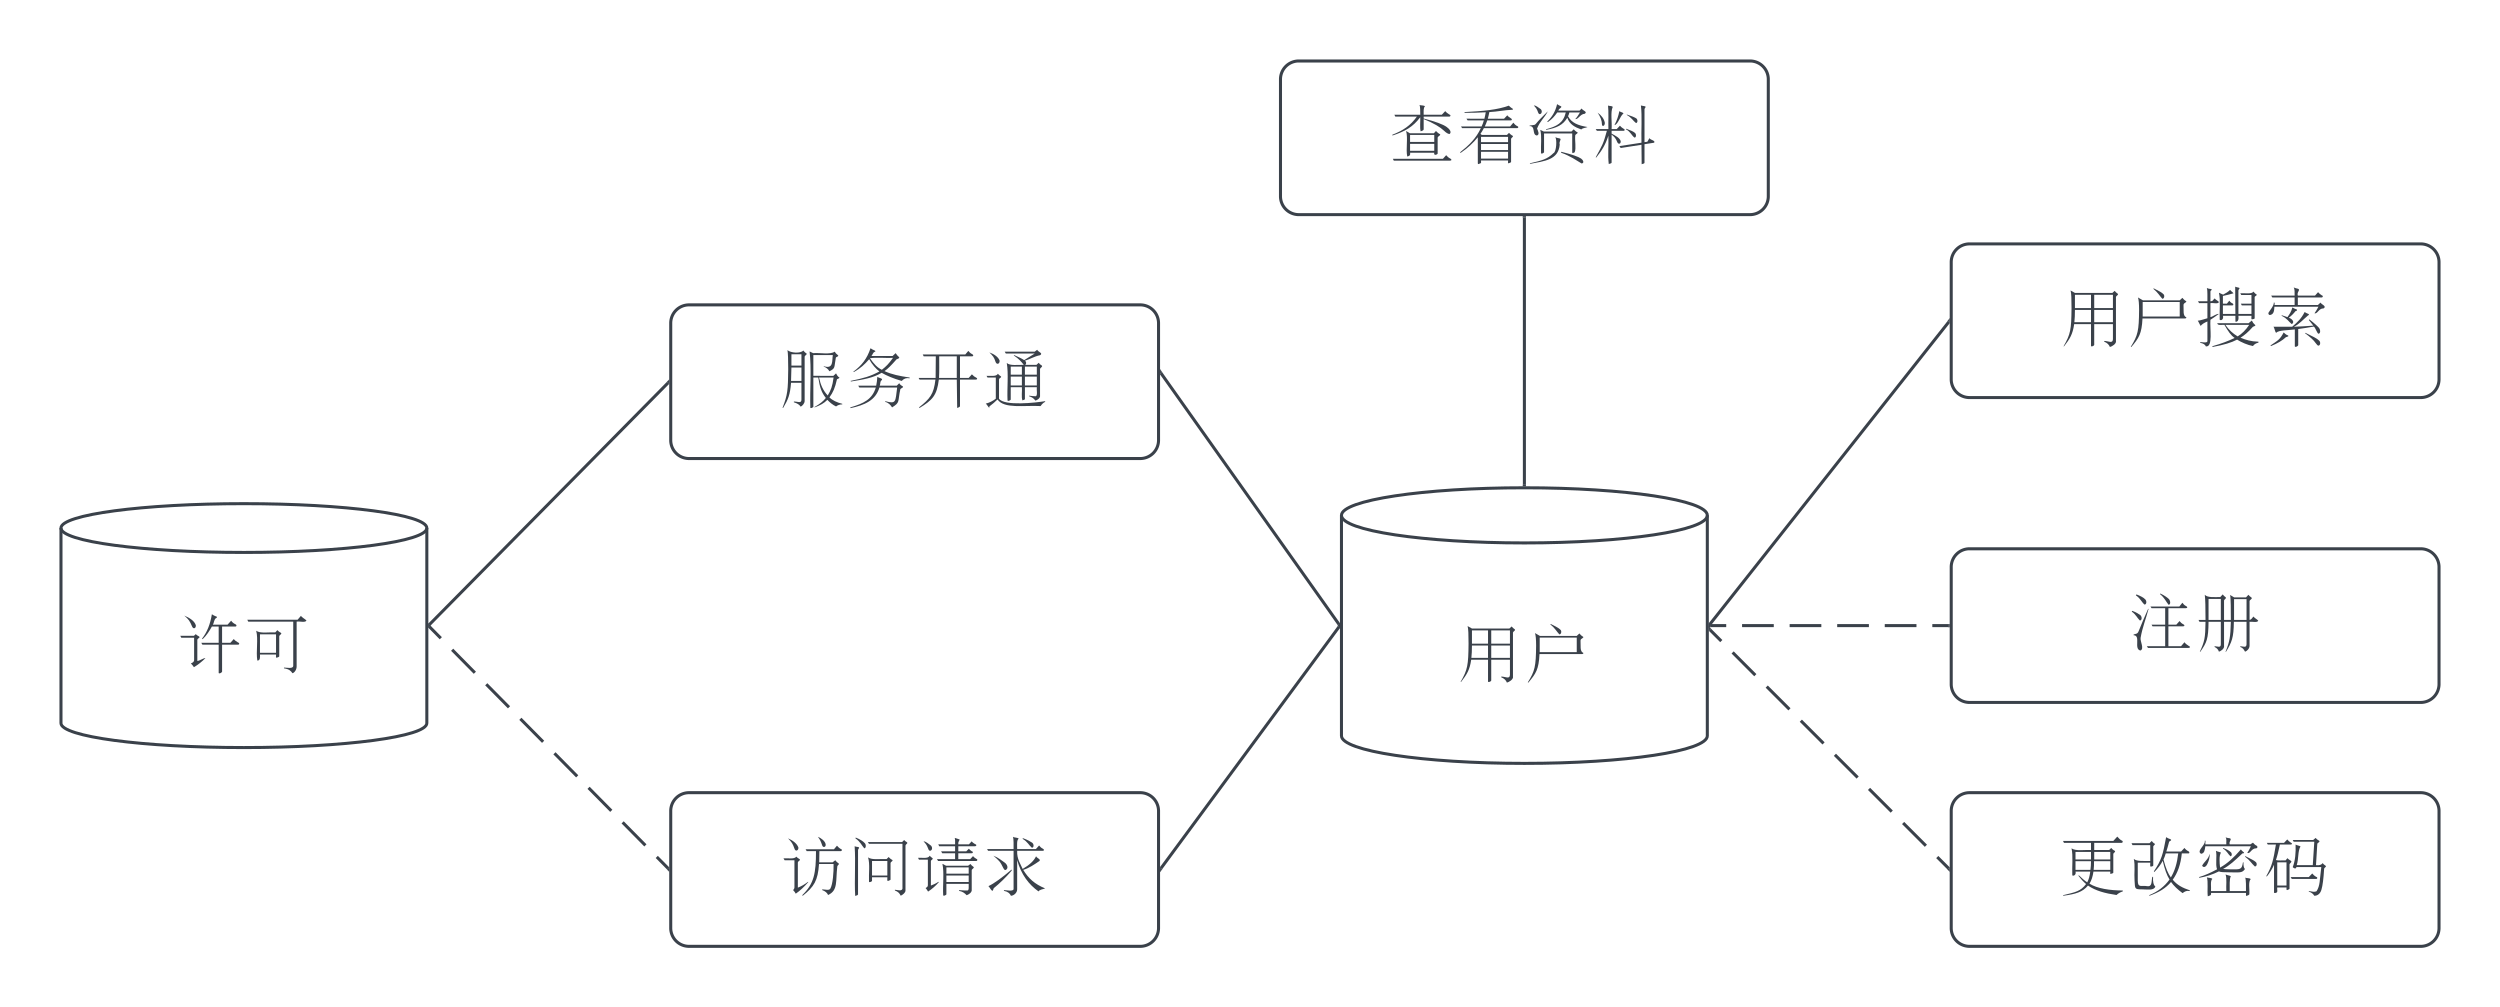 <svg xmlns="http://www.w3.org/2000/svg" xmlns:xlink="http://www.w3.org/1999/xlink" xmlns:lucid="lucid" width="820" height="330.39"><g transform="translate(-320 -240)" lucid:page-tab-id="0_0"><path d="M0 0h1870.87v1322.84H0z" fill="#fff"/><path d="M880 481.35c0 5-26.86 9.04-60 9.04s-60-4.05-60-9.05v-72.3c0-5 26.86-9.05 60-9.05s60 4.05 60 9.04z" stroke="#3a414a" fill="#fff"/><path d="M880 409.04c0 5-26.86 9.04-60 9.04s-60-4.05-60-9.04" stroke="#3a414a" fill="none"/><use xlink:href="#a" transform="matrix(1,0,0,1,765,423.079) translate(32.778 37.465)"/><use xlink:href="#b" transform="matrix(1,0,0,1,765,423.079) translate(55 37.465)"/><path d="M740 266a6 6 0 0 1 6-6h148a6 6 0 0 1 6 6v38.4a6 6 0 0 1-6 6H746a6 6 0 0 1-6-6z" stroke="#3a414a" fill="#fff"/><use xlink:href="#c" transform="matrix(1,0,0,1,745,265) translate(30.556 25.465)"/><use xlink:href="#d" transform="matrix(1,0,0,1,745,265) translate(52.778 25.465)"/><use xlink:href="#e" transform="matrix(1,0,0,1,745,265) translate(75 25.465)"/><use xlink:href="#f" transform="matrix(1,0,0,1,745,265) translate(97.222 25.465)"/><path d="M960 326a6 6 0 0 1 6-6h148a6 6 0 0 1 6 6v38.4a6 6 0 0 1-6 6H966a6 6 0 0 1-6-6z" stroke="#3a414a" fill="#fff"/><use xlink:href="#g" transform="matrix(1,0,0,1,965,325) translate(30.556 25.465)"/><use xlink:href="#h" transform="matrix(1,0,0,1,965,325) translate(52.778 25.465)"/><use xlink:href="#i" transform="matrix(1,0,0,1,965,325) translate(75 25.465)"/><use xlink:href="#j" transform="matrix(1,0,0,1,965,325) translate(97.222 25.465)"/><path d="M960 426a6 6 0 0 1 6-6h148a6 6 0 0 1 6 6v38.4a6 6 0 0 1-6 6H966a6 6 0 0 1-6-6z" stroke="#3a414a" fill="#fff"/><use xlink:href="#k" transform="matrix(1,0,0,1,965,425) translate(52.778 25.465)"/><use xlink:href="#l" transform="matrix(1,0,0,1,965,425) translate(75 25.465)"/><path d="M960 506a6 6 0 0 1 6-6h148a6 6 0 0 1 6 6v38.4a6 6 0 0 1-6 6H966a6 6 0 0 1-6-6z" stroke="#3a414a" fill="#fff"/><use xlink:href="#m" transform="matrix(1,0,0,1,965,505) translate(30.556 25.465)"/><use xlink:href="#n" transform="matrix(1,0,0,1,965,505) translate(52.778 25.465)"/><use xlink:href="#o" transform="matrix(1,0,0,1,965,505) translate(75 25.465)"/><use xlink:href="#p" transform="matrix(1,0,0,1,965,505) translate(97.222 25.465)"/><path d="M540 346a6 6 0 0 1 6-6h148a6 6 0 0 1 6 6v38.4a6 6 0 0 1-6 6H546a6 6 0 0 1-6-6z" stroke="#3a414a" fill="#fff"/><use xlink:href="#q" transform="matrix(1,0,0,1,545,345) translate(30.556 25.465)"/><use xlink:href="#r" transform="matrix(1,0,0,1,545,345) translate(52.778 25.465)"/><use xlink:href="#s" transform="matrix(1,0,0,1,545,345) translate(75 25.465)"/><use xlink:href="#t" transform="matrix(1,0,0,1,545,345) translate(97.222 25.465)"/><path d="M540 506a6 6 0 0 1 6-6h148a6 6 0 0 1 6 6v38.4a6 6 0 0 1-6 6H546a6 6 0 0 1-6-6z" stroke="#3a414a" fill="#fff"/><use xlink:href="#u" transform="matrix(1,0,0,1,545,505) translate(30.556 25.465)"/><use xlink:href="#v" transform="matrix(1,0,0,1,545,505) translate(52.778 25.465)"/><use xlink:href="#w" transform="matrix(1,0,0,1,545,505) translate(75 25.465)"/><use xlink:href="#x" transform="matrix(1,0,0,1,545,505) translate(97.222 25.465)"/><path d="M460 477.2c0 4.42-26.86 8-60 8s-60-3.58-60-8v-64c0-4.42 26.86-8 60-8s60 3.58 60 8z" stroke="#3a414a" fill="#fff"/><path d="M460 413.2c0 4.42-26.86 8-60 8s-60-3.58-60-8" stroke="#3a414a" fill="none"/><use xlink:href="#y" transform="matrix(1,0,0,1,345,426.197) translate(32.778 31.278)"/><use xlink:href="#z" transform="matrix(1,0,0,1,345,426.197) translate(55 31.278)"/><path d="M959.2 345.6l-78.4 99.2" stroke="#3a414a" fill="none"/><path d="M959.5 345.85l-.7-.56.7-.9zM881.2 445.1l-.7.9v-1.46z" stroke="#3a414a" stroke-width=".05" fill="#3a414a"/><path d="M959 445.2h-5.2m-5.2 0h-10.4m-5.2 0h-10.4m-5.2 0H907m-5.2 0h-10.4m-5.2 0H881" stroke="#3a414a" fill="none"/><path d="M959.5 445.7h-.5v-1h.5zM881 445.7h-.5v-1h.5z" stroke="#3a414a" stroke-width=".05" fill="#3a414a"/><path d="M959.15 524.84l-3.73-3.73m-3.73-3.7l-7.47-7.47m-3.73-3.73l-7.45-7.45m-3.73-3.73l-7.46-7.46m-3.73-3.73l-7.45-7.45m-3.73-3.73l-7.46-7.46m-3.74-3.74L888.3 454m-3.72-3.72l-3.73-3.73" stroke="#3a414a" fill="none"/><path d="M959.5 524.5v1.4l-.72-.7.7-.72zM881.2 446.2l-.7.7v-1.4z" stroke="#3a414a" stroke-width=".05" fill="#3a414a"/><path d="M820 311.4V399" stroke="#3a414a" fill="none"/><path d="M820.5 311.4h-1v-.5h1zM820.5 399.52l-.5-.02-.5.02V399h1z" stroke="#3a414a" stroke-width=".05" fill="#3a414a"/><path d="M700.8 524.8l58.4-79.2" stroke="#3a414a" fill="none"/><path d="M701.2 525.08l-.7.96v-1.48zM759.5 445.83l-.7-.52.7-.94z" stroke="#3a414a" stroke-width=".05" fill="#3a414a"/><path d="M700.8 362.4l58.4 82.4" stroke="#3a414a" fill="none"/><path d="M701.2 362.13l-.7.5v-1.5zM759.5 446.06l-.7-1 .7-.5z" stroke="#3a414a" stroke-width=".05" fill="#3a414a"/><path d="M539.15 365.55l-78.3 79.3" stroke="#3a414a" fill="none"/><path d="M539.5 365.9l-.72-.7.72-.7zM461.22 445.18l-.72.73v-1.42z" stroke="#3a414a" stroke-width=".05" fill="#3a414a"/><path d="M539.15 524.84l-3.73-3.77m-3.73-3.78l-7.47-7.56m-3.72-3.78l-7.45-7.55m-3.73-3.76l-7.46-7.56m-3.72-3.77l-7.46-7.54m-3.73-3.78l-7.46-7.55m-3.74-3.78l-7.45-7.55m-3.72-3.77l-3.73-3.78" stroke="#3a414a" fill="none"/><path d="M539.5 524.5v1.4l-.72-.72.72-.7zM461.22 445.2l-.72.7v-1.4z" stroke="#3a414a" stroke-width=".05" fill="#3a414a"/><defs><path fill="#3a414a" d="M298-210c0-7 18-13 8-19-5-3-10-8-15-14l-12 11H81l-23-13c4 15 5 45 5 93C62-38 58-14 21 50l2 1C54 11 69-12 77-67h89V49c3 5 16-1 17-6V-67h99v80c-1 25-24 9-46 9v4c15 6 25 15 30 28 10-2 36-17 32-33v-231zM78-77c2-18 3-39 3-65h85v65H78zm105-65h99v65h-99v-65zM81-152v-70h85v70H81zm102-70h99v70h-99v-70" id="A"/><use transform="matrix(0.062,0,0,0.062,0,0)" xlink:href="#A" id="a"/><path fill="#3a414a" d="M137-254c25 20 33 37 48 53 11 0 14-20 4-26-5-6-21-15-49-29zm160 86c-1-14 28-15 8-24-4-3-9-8-14-14l-14 13H82l-26-15c4 11 6 33 6 67C61-32 56-8 18 53l3 1C61 6 76-15 80-97h225c5 0 7-2 7-6-20-7-13-39-15-65zM81-184h196v77H81v-77" id="B"/><use transform="matrix(0.062,0,0,0.062,0,0)" xlink:href="#B" id="b"/><path fill="#3a414a" d="M148-197c-34 48-74 74-130 96l1 4c67-22 109-46 147-97 1 24-3 55 2 75 5-3 14-3 16-10v-55c54 22 88 43 107 61 12 12 23 18 30 18 13-10-1-27-15-37-19-14-60-29-122-45v-10h133c10 1 12-9 3-11-9-5-17-12-22-18l-18 19h-96c0-17-2-38 7-44-4-7-24-4-29-8 4 8 4 34 4 52H29l5 10h114zM258-85c-1-9 26-15 7-22-5-3-10-8-16-14l-11 12H111l-20-12c11 38-2 94 6 135 10-2 18-5 15-20h128c-4 16 13 12 18 5v-84zM112-16v-37h128v37H112zm0-47v-37h128v37H112zM303 7l-17 19H21l5 10h297c10 0 10-7 2-11-9-4-17-12-22-18" id="C"/><use transform="matrix(0.062,0,0,0.062,0,0)" xlink:href="#C" id="c"/><path fill="#3a414a" d="M288-78c-1-8 20-14 4-20-4-3-10-7-15-13l-11 11H133l-7-6c7-9 12-19 18-30h173c11 1 12-9 3-11-9-5-15-11-20-18l-17 20H149c5-10 9-21 13-32h124c8 0 8-8 1-11-8-5-15-10-19-16l-17 18h-86c3-11 6-23 8-35 42-2 82-11 118-12 9 1 9-6 2-8-5-3-11-8-17-14-60 22-136 29-235 34l2 4c39 0 76-1 111-3-2 11-4 23-7 34H52l6 9h86c-3 11-7 22-12 32H23l6 9h99C103-82 66-46 18-8l3 3c37-25 67-53 91-83V50c1 9 10 0 14 0 6-2 2-9 3-15h143c1 5-3 15 3 15 4-2 11-3 13-7V-78zM129 25v-36h143v36H129zm0-45v-32h143v32H129zm0-42v-28h143v28H129" id="D"/><use transform="matrix(0.062,0,0,0.062,0,0)" xlink:href="#D" id="d"/><path fill="#3a414a" d="M82-210c12-2 14-22 1-29-6-3-21-18-33-17 13 15 16 18 23 38 2 5 5 8 9 8zm-15 76c16-40 39-56 57-91-26 26-48 47-64 67-8 10-26 3-35 11 37-2 13 46 41 50 17-4 5-27 1-37zm113-95c0-11 26-18 11-24-5-2-11-5-18-10-9 40-27 68-52 92l3 3c22-15 35-30 50-51h45c-13 56-48 74-105 89l1 3c56-10 90-26 112-64 12 35 40 50 74 62 8-9 24-8 33-13-50-8-85-22-103-57 3-6 5-12 7-20h56c-9 15-17 27-25 35 16 3 26-27 50-28 18-11-12-17-16-28l-11 11H180zm89 131c1-7 24-13 6-19-4-3-9-7-14-13l-12 12H103l-19-9c9 35 2 82 4 123 2 7 14-1 16-4v-100h149V-8c1 9 9 0 13 0 9-22 0-62 3-90zm-82 49c-6-18 14-30-2-33-7-1-14-3-22-6 10 8 7 78-9 84-34 33-61 39-125 54l1 3c76-15 150-20 157-102zm7 43c51 18 78 39 109 57 16-3 7-19-3-26-14-10-49-22-105-36" id="E"/><use transform="matrix(0.062,0,0,0.062,0,0)" xlink:href="#E" id="e"/><path fill="#3a414a" d="M67-165c-4-20-17-38-38-53 15 22 23 43 23 63 0 4 2 7 6 7 6 0 10-9 9-17zm51 13c20-4 28-46 48-62-4-6-15-6-22-12-5 25-13 50-26 74zm33 84c-6-17-26-27-48-39v-15h62c9 1 9-9 1-11-8-5-14-10-19-16l-17 18h-27c3-38-7-90 6-117-3-7-20-4-25-8 4 32 1 87 2 125H19l6 9h53C59-52 55-48 19 18l2 2C51-17 69-45 86-96c2 49-4 105 2 150 5-3 14-2 15-8v-148c16 14 21 18 30 40 5 13 20 11 18-6zm32-138c27 15 33 31 49 43 10-1 10-19 1-25-8-5-24-12-49-20zm-4 76c25 14 29 32 45 44 11 0 10-21 1-26-7-6-22-13-45-21zm98-104c-1-9 13-15 1-18-8-2-15-2-20-4 7 56 1 135 3 197L144-41l7 10 110-17 1 103c5-3 14-2 15-8v-98l51-8c8-12-18-13-25-24l-11 19-15 2v-172" id="F"/><use transform="matrix(0.062,0,0,0.062,0,0)" xlink:href="#F" id="f"/><use transform="matrix(0.062,0,0,0.062,0,0)" xlink:href="#A" id="g"/><use transform="matrix(0.062,0,0,0.062,0,0)" xlink:href="#B" id="h"/><path fill="#3a414a" d="M57 51c39 4 20-94 24-141 13-8 28-19 45-31-14-2-32 15-45 17v-74c14-3 41 7 45-6-5-7-19-12-22-19-8 5-9 16-23 15v-51c-1-7 16-10 1-14-6 0-13-2-20-5 5 16 2 48 3 70H15l6 10h44v80c-17 4-36 12-51 13 5 6 10 21 16 28 4-9 20-18 35-24V24c-2 10-29 4-38 4v4c16 3 26 9 30 19zm172-294c-1-9 13-14 1-17-8-2-14-3-18-5l1 144h-66v-45h50c7 0 6-7 2-10-7-3-14-8-18-15l-13 16h-21v-41c16-3 39-9 56-14-5-7-12-10-18-18-11 11-23 18-37 25l-22-10c9 41 2 96 4 143 10 7 22-5 17-21h66c1 10-1 23 1 32 15-1 17-14 15-32h69c1 6-3 18 3 19 4-2 13-1 14-6v-112c0-6 21-10 5-17-4-3-7-7-11-12-11 15-45 7-70 9l5 9h54v46h-56l5 9h51v45h-69v-122zm-7 258c22 14 56 29 84 34 6-9 16-15 29-18v-5c-40-1-68-10-95-21 21-13 42-31 63-55 4-7 25-6 11-16-5-4-9-10-14-20l-17 14H117c2 14 23 8 38 9 20 34 34 56 54 69-30 15-69 30-118 44l1 4c60-11 100-23 130-39zm-62-78h126c-18 27-38 47-61 61-26-16-45-33-65-61" id="G"/><use transform="matrix(0.062,0,0,0.062,0,0)" xlink:href="#G" id="i"/><path fill="#3a414a" d="M273-124c17 4 22-27 48-26 19-12-12-21-16-31l-14 13H185v-40h125c7 1 11-9 2-11-8-5-15-11-20-17l-16 18h-91c-7-19 16-30 1-36-7-1-15-4-23-7 6 9 5 27 5 43H44l6 10h118v40H62c-1-5 3-15-4-13 1 17-22 42-29 55 0 7 3 10 8 11 19-3 23-18 24-44h233c-8 15-15 27-21 35zm-100-12c6 1 13-8 2-10-6-2-12-5-19-9-5 21-15 36-26 51-8-3-18-6-30-10l-1 3c30 14 37 31 54 44 18-11 0-29-16-34 12-8 24-20 36-35zm-9 83c29-14 50-39 75-60 6-1 7-8-1-9-6-3-12-5-17-9-18 35-35 51-66 78H56c6 6 7 25 14 32 14-15 65-13 99-18v90c3 6 17-1 18-7v-85c25-3 52-8 83-13 10 10 16 34 24 38 12-1 11-21 3-31-6-7-22-23-51-45l-3 3 24 30c-38 3-73 5-103 6zm-54 30C90 16 78 20 40 46l3 3c35-14 61-30 79-47 3-1 23-5 7-11-6-2-12-7-19-14zm115 2l-2 2c27 20 46 37 56 52 7 9 11 14 15 14 11-1 13-22 1-29-7-8-31-20-70-39" id="H"/><use transform="matrix(0.062,0,0,0.062,0,0)" xlink:href="#H" id="j"/><path fill="#3a414a" d="M45-245c25 17 30 36 46 49 12-1 12-22 2-29-7-8-22-16-45-25zm-22 86c23 16 29 34 43 47 12 0 12-20 3-28-8-6-21-15-43-23zM69 47c22-9-2-48 1-67 9-54 29-103 42-153l-2-1C89-128 73-88 59-54c-6 14-14 12-26 16v4c40 1-1 73 36 81zm104-298c24 19 31 39 45 56 12-1 10-21 2-30-8-8-23-19-46-30zm118 45l-16 20H122l6 9h72v87h-72l5 9h67V24h-97l6 9h214c11 0 10-8 1-11-10-6-17-12-22-19l-18 21h-67V-81h77c10 0 10-7 2-11-9-4-15-11-20-17l-17 19h-42v-87h92c10 0 10-7 2-11-9-4-15-11-20-18" id="I"/><use transform="matrix(0.062,0,0,0.062,0,0)" xlink:href="#I" id="k"/><path fill="#3a414a" d="M153-217c0-7 17-13 7-19-5-3-9-8-14-14l-13 14c-31 0-67 4-82-12 3 19 4 70 4 133H18l5 10h32C54-19 50-1 25 53l2 1C62 4 70-14 71-105h65V14c0 20-16 11-33 10v4c12 6 19 13 23 25 9-2 30-16 27-31v-127h36c-2 80-6 104-28 158l2 1c31-51 41-74 42-159h67V14c-1 20-16 11-33 10v4c14 5 19 14 25 25 9-2 24-16 24-31v-127c15-2 41 6 46-6-6-8-21-14-25-22-7 6-10 16-21 18v-100c1-7 20-13 8-20-5-3-9-7-14-13l-13 14h-62l-22-13c4 14 4 86 4 132h-36v-102zM71-115v-111h65v111H71zm135 0v-110h66v110h-66" id="J"/><use transform="matrix(0.062,0,0,0.062,0,0)" xlink:href="#J" id="l"/><path fill="#3a414a" d="M284-166c-1-8 19-13 4-20-5-2-10-7-15-13l-11 11h-79v-38h145c8-1 8-11-1-13-7-4-14-11-22-20l-21 23H18l5 10h143v38c-35-2-81 7-103-9 9 41 2 96 4 143 8 6 22-5 17-20h78c-3 24-7 40-16 57-15-10-29-22-44-37l-3 2c13 17 27 32 41 44-29 38-55 43-122 59l1 3c66-9 102-19 131-54 41 28 90 41 151 50 9-9 20-15 33-19v-5c-67 0-135-10-176-36 11-18 17-37 21-64h89c1 4-3 13 3 12 4-2 12-2 13-6v-98zM84-83v-46h82c0 16-1 32-3 46H84zm98-46h86v46h-88c2-14 2-29 2-46zm-98-9v-40h82v40H84zm99-40h85v40h-85v-40" id="K"/><use transform="matrix(0.062,0,0,0.062,0,0)" xlink:href="#K" id="m"/><path fill="#3a414a" d="M137-207c1-6 17-12 3-17-4-3-7-7-11-12l-12 12H22l5 10h94v84c-32-1-70 4-87-11 8 35 1 75 4 115 3 43-1 46 39 46 28 0 63 8 71-15-10-7-14-28-12-51h-4c-6 20 2 54-28 49-29-5-49 11-49-29v-95h66c1 7-3 19 3 21 4-2 13-1 13-7v-100zM240-31c26-36 42-80 48-139h35c7 0 6-8 1-11-9-4-16-10-22-18l-18 19h-78c4-14 10-31 15-52 3-4 19-8 5-14-7-2-13-5-21-10-17 92-24 120-65 181l3 3c19-20 34-39 44-59 11 46 21 75 36 99-27 37-60 63-108 83l2 3c51-19 85-39 114-73 15 21 35 40 61 59 13-10 22-14 38-11v-4c-39-13-67-28-90-56zm-49-107c5-9 7-17 12-32h66c-6 52-18 92-39 127-14-19-27-48-39-95" id="L"/><use transform="matrix(0.062,0,0,0.062,0,0)" xlink:href="#L" id="n"/><path fill="#3a414a" d="M183-218c-6-16 14-27 1-32-8-1-15-2-23-5 7 7 3 24 4 37H54c0-6 1-12 1-19h-4c6 23-47 54-19 69 17-3 19-18 22-40h241c-7 15-13 27-19 35 15 8 21-24 46-24 9 0 10-11 3-14s-13-9-19-16l-14 9H183zM76-168c-3 27-29 42-39 63 8 13 21 6 28-10 5-10 15-35 11-53zm56 73c-3-24-6-66 5-79-6-4-19-5-27-10 7 31-4 70 6 98-35 19-67 33-95 41l1 4c35-6 70-17 104-34 7 4 26 5 57 5 51 0 66 5 81-18-7-3-9-21-8-35h-3c-6 40-13 38-70 37-15 0-27-1-35-2 35-19 61-43 102-82 11 0 11-4 5-8-4-2-8-7-13-13-38 44-71 74-110 96zm15-101c22 13 27 30 40 41 9 0 9-18 0-23-6-6-19-14-39-21zm117 43c27 20 35 37 52 52 12 0 13-19 3-25-6-6-24-15-54-30zM183 29c1-28-3-63 6-78-6-5-19-5-28-10 8 22 2 59 4 88H84c2-22-5-54 7-64-4-7-24-5-29-9 8 22 1 72 5 101 8-4 20-3 17-18h185c1 5-2 14 2 16 5-3 13-3 16-9 2-27-7-66 7-80-5-7-23-4-29-8 5 13 4 49 4 71h-86" id="M"/><use transform="matrix(0.062,0,0,0.062,0,0)" xlink:href="#M" id="o"/><path fill="#3a414a" d="M141-112c1-7 19-14 4-21-4-3-10-6-15-12l-10 12c-17-1-38 2-51-2 7-20 14-48 21-82h57c9 0 9-8 1-10-8-5-14-11-19-17l-17 18H21l5 9h43C55-133 49-105 18-50l3 2c16-20 29-41 38-62V36c1 8 11 1 14 1 7-5 1-18 3-27h49c1 5-2 14 3 14 4-2 11-3 13-7v-129zM76 0v-123h49V0H76zm212-222c3-5 21-11 5-18-5-3-9-6-14-12l-13 11H158l5 9h109l-8 124h-85c11-32 5-74 20-99-5-4-18-5-26-10 2 42-2 87-15 119-1 2 10 7 12 8 4 1 6-7 9-8h130c-9 71-6 98-25 128-13 6-19 2-41-1v3c15 5 23 12 29 22 20 0 33-14 38-33 6-20 11-57 14-109 0-9 18-11 5-19-4-2-8-6-13-12-6 10-18 13-35 11zM261-64l-18 19h-96l6 10h127c9 1 11-9 2-11-9-5-16-12-21-18" id="N"/><use transform="matrix(0.062,0,0,0.062,0,0)" xlink:href="#N" id="p"/><path fill="#3a414a" d="M135-217c0-7 19-14 7-19-5-3-9-8-14-14-15 17-67 13-84-2 3 16 4 49 4 101C47-40 45-16 18 53l3 1C48 9 58-16 63-79h55v89c0 22-21 9-40 10v4c17 5 29 12 36 23 8-3 21-17 21-30v-234zM63-89l2-71h53v71H63zm2-81v-60h53v60H65zm235-42c1-5 22-7 8-16-5-3-10-9-14-16-24 17-77 5-114 8l-19-9c11 91 1 200 4 298 3 5 13-2 16-4v-156h26c8 52 17 79 40 108-14 18-29 30-60 48l1 2c29-11 50-22 67-40 13 14 29 27 46 35 9-7 20-11 33-11v-3c-28-7-52-18-68-34 20-28 29-48 40-96 6-3 21-7 7-13-4-4-8-10-12-18l-14 13H181v-110h103c-5 30 5 76-48 59v2c15 6 24 14 30 25 33-17 24-18 34-72zm-89 105h77c-6 46-14 67-31 95-24-26-37-54-46-95" id="O"/><use transform="matrix(0.062,0,0,0.062,0,0)" xlink:href="#O" id="q"/><path fill="#3a414a" d="M130-221c6-6 7-18 17-22 6-2 5-5-2-8-6-2-13-6-20-11-18 55-47 92-91 124l3 2c35-20 57-40 81-68 16 29 35 50 54 65-49 26-81 35-153 50l3 3c68-11 117-19 162-46 26 15 61 30 106 43 13-13 23-17 42-14v-4c-54-8-94-16-133-34 18-12 36-31 60-58 1-7 27-8 15-18-5-4-11-11-16-19l-16 15H130zm114 10c-23 32-36 45-59 63-25-12-41-30-63-61 35-6 83 0 122-2zM203 22c17 4 28 16 36 29 44-27 29-29 44-97 4-5 24-10 8-17-5-3-10-7-14-14l-13 13h-90c4-10 1-26 11-29 6-11-14-10-24-18-1 18-3 33-6 47H60l6 10h87C134 8 90 30 18 51l1 4C94 39 152 14 172-54h94c-10 76-4 88-63 72v4" id="P"/><use transform="matrix(0.062,0,0,0.062,0,0)" xlink:href="#P" id="r"/><path fill="#3a414a" d="M26 54c69-42 92-67 102-150h95l2 150c5-3 14-3 15-10V-96h83c10 0 10-7 2-11-9-4-17-11-22-17l-17 19h-46v-114h62c11 0 10-8 2-12-9-4-15-11-20-17l-16 19H43l5 10h64l-1 114H21l5 9h84C101-18 81 5 23 51zm197-159h-94c2-36 1-76 1-114h93v114" id="Q"/><use transform="matrix(0.062,0,0,0.062,0,0)" xlink:href="#Q" id="s"/><path fill="#3a414a" d="M305-152c1-7 19-14 7-20-5-3-10-7-14-13l-12 11h-59c6-5 7-16-2-22 25-7 49-23 80-29 19-11-11-17-15-29l-13 10H118l6 10h153l-56 35c-8-6-26-15-53-27l-2 2c28 19 39 32 53 50-32-1-72 6-90-10 10 58 1 133 4 198 2 7 15-1 17-4v-66h59c2 22-4 53 3 70 4-3 13-2 13-8v-62h63c-2 14 5 43-5 48-9 0-21-1-36-3v3c16 5 26 12 33 23 9-1 28-14 25-27v-140zM150-65v-47h59v47h-59zm75-47h63v47h-63v-47zm-75-10v-43h59v43h-59zm75-43h63v43h-63v-43zM70-189c6 16 23 10 21-8-7-19-29-34-54-43 19 20 24 23 33 51zm18 93c0-11 21-11 6-20-3-2-8-6-12-11-8 16-37 10-60 11l5 9h44V5C55 17 38 26 18 31c9 8 11 16 18 22 1-1 1-4 1-7C53 34 68 21 80 9c35 51 142 30 228 35 8-12 16-19 24-22v-4C285 26 115 45 88 5V-96" id="R"/><use transform="matrix(0.062,0,0,0.062,0,0)" xlink:href="#R" id="t"/><path fill="#3a414a" d="M82-193c5 14 21 8 20-8-7-21-30-38-55-49 21 23 24 26 35 57zm17 71c1-9 20-12 6-20-4-2-9-5-14-11-11 15-44 7-68 9l6 10h52V9c0 6-3 11-7 15 6 6 11 13 14 19 23-16 45-37 66-61l-1-2C135-6 117 4 99 11v-133zm129-90c5 14 21 8 18-7-3-16-23-32-41-39 13 18 15 23 23 46zm80 109c2-5 15-11 3-17-4-3-9-7-14-14l-14 11h-71l1-59h111c8 1 12-9 3-11-9-5-16-12-21-18l-16 19H140l6 10h49c0 117-10 172-73 233l3 3c60-48 80-80 86-168h77c1 44-4 107-17 130-7 11-24 5-43 4v4c16 6 26 14 31 26 54-25 39-73 49-153" id="S"/><use transform="matrix(0.062,0,0,0.062,0,0)" xlink:href="#S" id="u"/><path fill="#3a414a" d="M59-186c-1-9 13-15 0-18-8-1-14-2-18-4 6 82-2 179 3 263 5-3 13-2 15-8v-233zm-14-64c26 18 33 37 47 53 11-1 10-23 1-29-7-8-22-18-46-28zm265 39c1-10 18-12 5-20-4-2-8-5-12-10l-11 11H111l6 9h177V10c3 25-30 12-40 12v4c18 7 25 15 30 27 8 0 28-17 26-28v-236zm-79 93c-1-9 21-13 5-20-5-3-10-7-15-13l-11 11c-34-2-77 6-98-9 11 35 3 86 5 129 2 5 14-1 16-4v-20h81c1 7-3 18 3 20 4-2 12-4 14-7v-87zm-98 65v-77h81v77h-81" id="T"/><use transform="matrix(0.062,0,0,0.062,0,0)" xlink:href="#T" id="v"/><path fill="#3a414a" d="M82-184c13-2 14-22 1-30-6-4-23-20-36-20 16 17 17 20 26 42 2 5 5 8 9 8zm4 55c1-9 17-10 6-18-4-2-8-6-12-11-8 17-39 10-62 11l5 10h47V-2c0 7-4 11-12 15 6 7 10 13 13 19 20-13 40-30 57-50l-2-2C113-11 99-5 86 0v-129zm145-89c-2-14 5-17 7-26l-26-8c3 7 2 23 2 34h-89l5 10h84v27h-74l6 10h68v31h-96l6 10h202c7 0 8-10 1-11-8-5-14-9-18-15l-15 16h-63v-31h70c8 1 10-9 2-10-7-4-12-9-16-14l-14 14h-42v-27h88c9 0 10-10 1-11-8-5-14-9-18-15l-15 16h-56zm71 137c0-7 18-13 8-19-5-3-10-8-15-14l-12 9H166l-19-10c10 48 1 111 4 166 2 7 15-1 17-4V-9h118c-1 11 3 34-6 35-12 0-26 0-45-2v4c20 4 31 13 40 23 9-2 30-15 27-30V-81zM168-19v-34h118v34H168zm0-44v-33h118v33H168" id="U"/><use transform="matrix(0.062,0,0,0.062,0,0)" xlink:href="#U" id="w"/><path fill="#3a414a" d="M216-83c29-8 58-28 86-47 8-10-13-14-18-25-11 24-35 46-71 67-11-26-31-52-29-96h133c11 1 11-7 3-11-9-4-15-11-20-17l-17 19h-99c0-21-3-48 8-55-5-7-21-4-30-10 4 14 3 45 3 65H25l5 9h135V20c-5 12-38 4-51 4v4c21 4 31 13 37 26 14 0 33-15 33-34v-155C205-58 246-5 297 31c7-11 24-11 35-16-54-22-88-52-116-98zm-94 1c18-7 11-30-6-41-12-8-33-26-58-35 30 26 36 30 53 66 3 6 6 10 11 10zM52 28c4 0 7-11 8-14 32-26 64-57 95-93v-6C103-41 62-11 32 3c8 8 12 19 20 25zm161-275c27 16 33 34 49 47 12-1 11-20 1-27-9-6-24-15-49-24" id="V"/><use transform="matrix(0.062,0,0,0.062,0,0)" xlink:href="#V" id="x"/><path fill="#3a414a" d="M85-192c7 15 21 7 19-8-7-23-33-39-61-51 25 22 28 27 42 59zm27 70c0-10 21-12 7-20-4-2-10-5-15-11l-10 9H22l5 10h68v119c0 7-6 13-17 17 6 7 12 13 16 20 22-13 42-29 61-48-11-1-29 14-43 15v-111zm82-81c7-9 6-30 18-35 5-2 6-8-2-9-6-2-14-6-21-11-9 54-25 94-52 129l3 3c21-20 35-42 49-67h36v86h-92l6 10h86V53c4 5 16-2 18-7V-97h83c10 0 10-9 1-12-10-6-17-11-22-18l-18 20h-44v-86h70c8 0 8-9 1-12-9-4-17-10-23-19l-19 21h-78" id="W"/><use transform="matrix(0.062,0,0,0.062,0,0)" xlink:href="#W" id="y"/><path fill="#3a414a" d="M257 54c11-3 22-19 22-36v-237c16-3 46 7 52-6-7-8-25-16-29-25l-18 21H18l5 10h238V15c-1 17-33 9-49 9v4c27 4 36 13 45 26zm-70-195c0-9 21-14 5-21-5-3-10-6-15-12l-11 12c-35-2-80 7-101-9 12 44-2 111 6 158 15 0 15-15 14-32h85c1 6-3 16 3 17 4-2 12-3 14-7v-106zM85-54v-98h85v98H85" id="X"/><use transform="matrix(0.062,0,0,0.062,0,0)" xlink:href="#X" id="z"/></defs></g></svg>